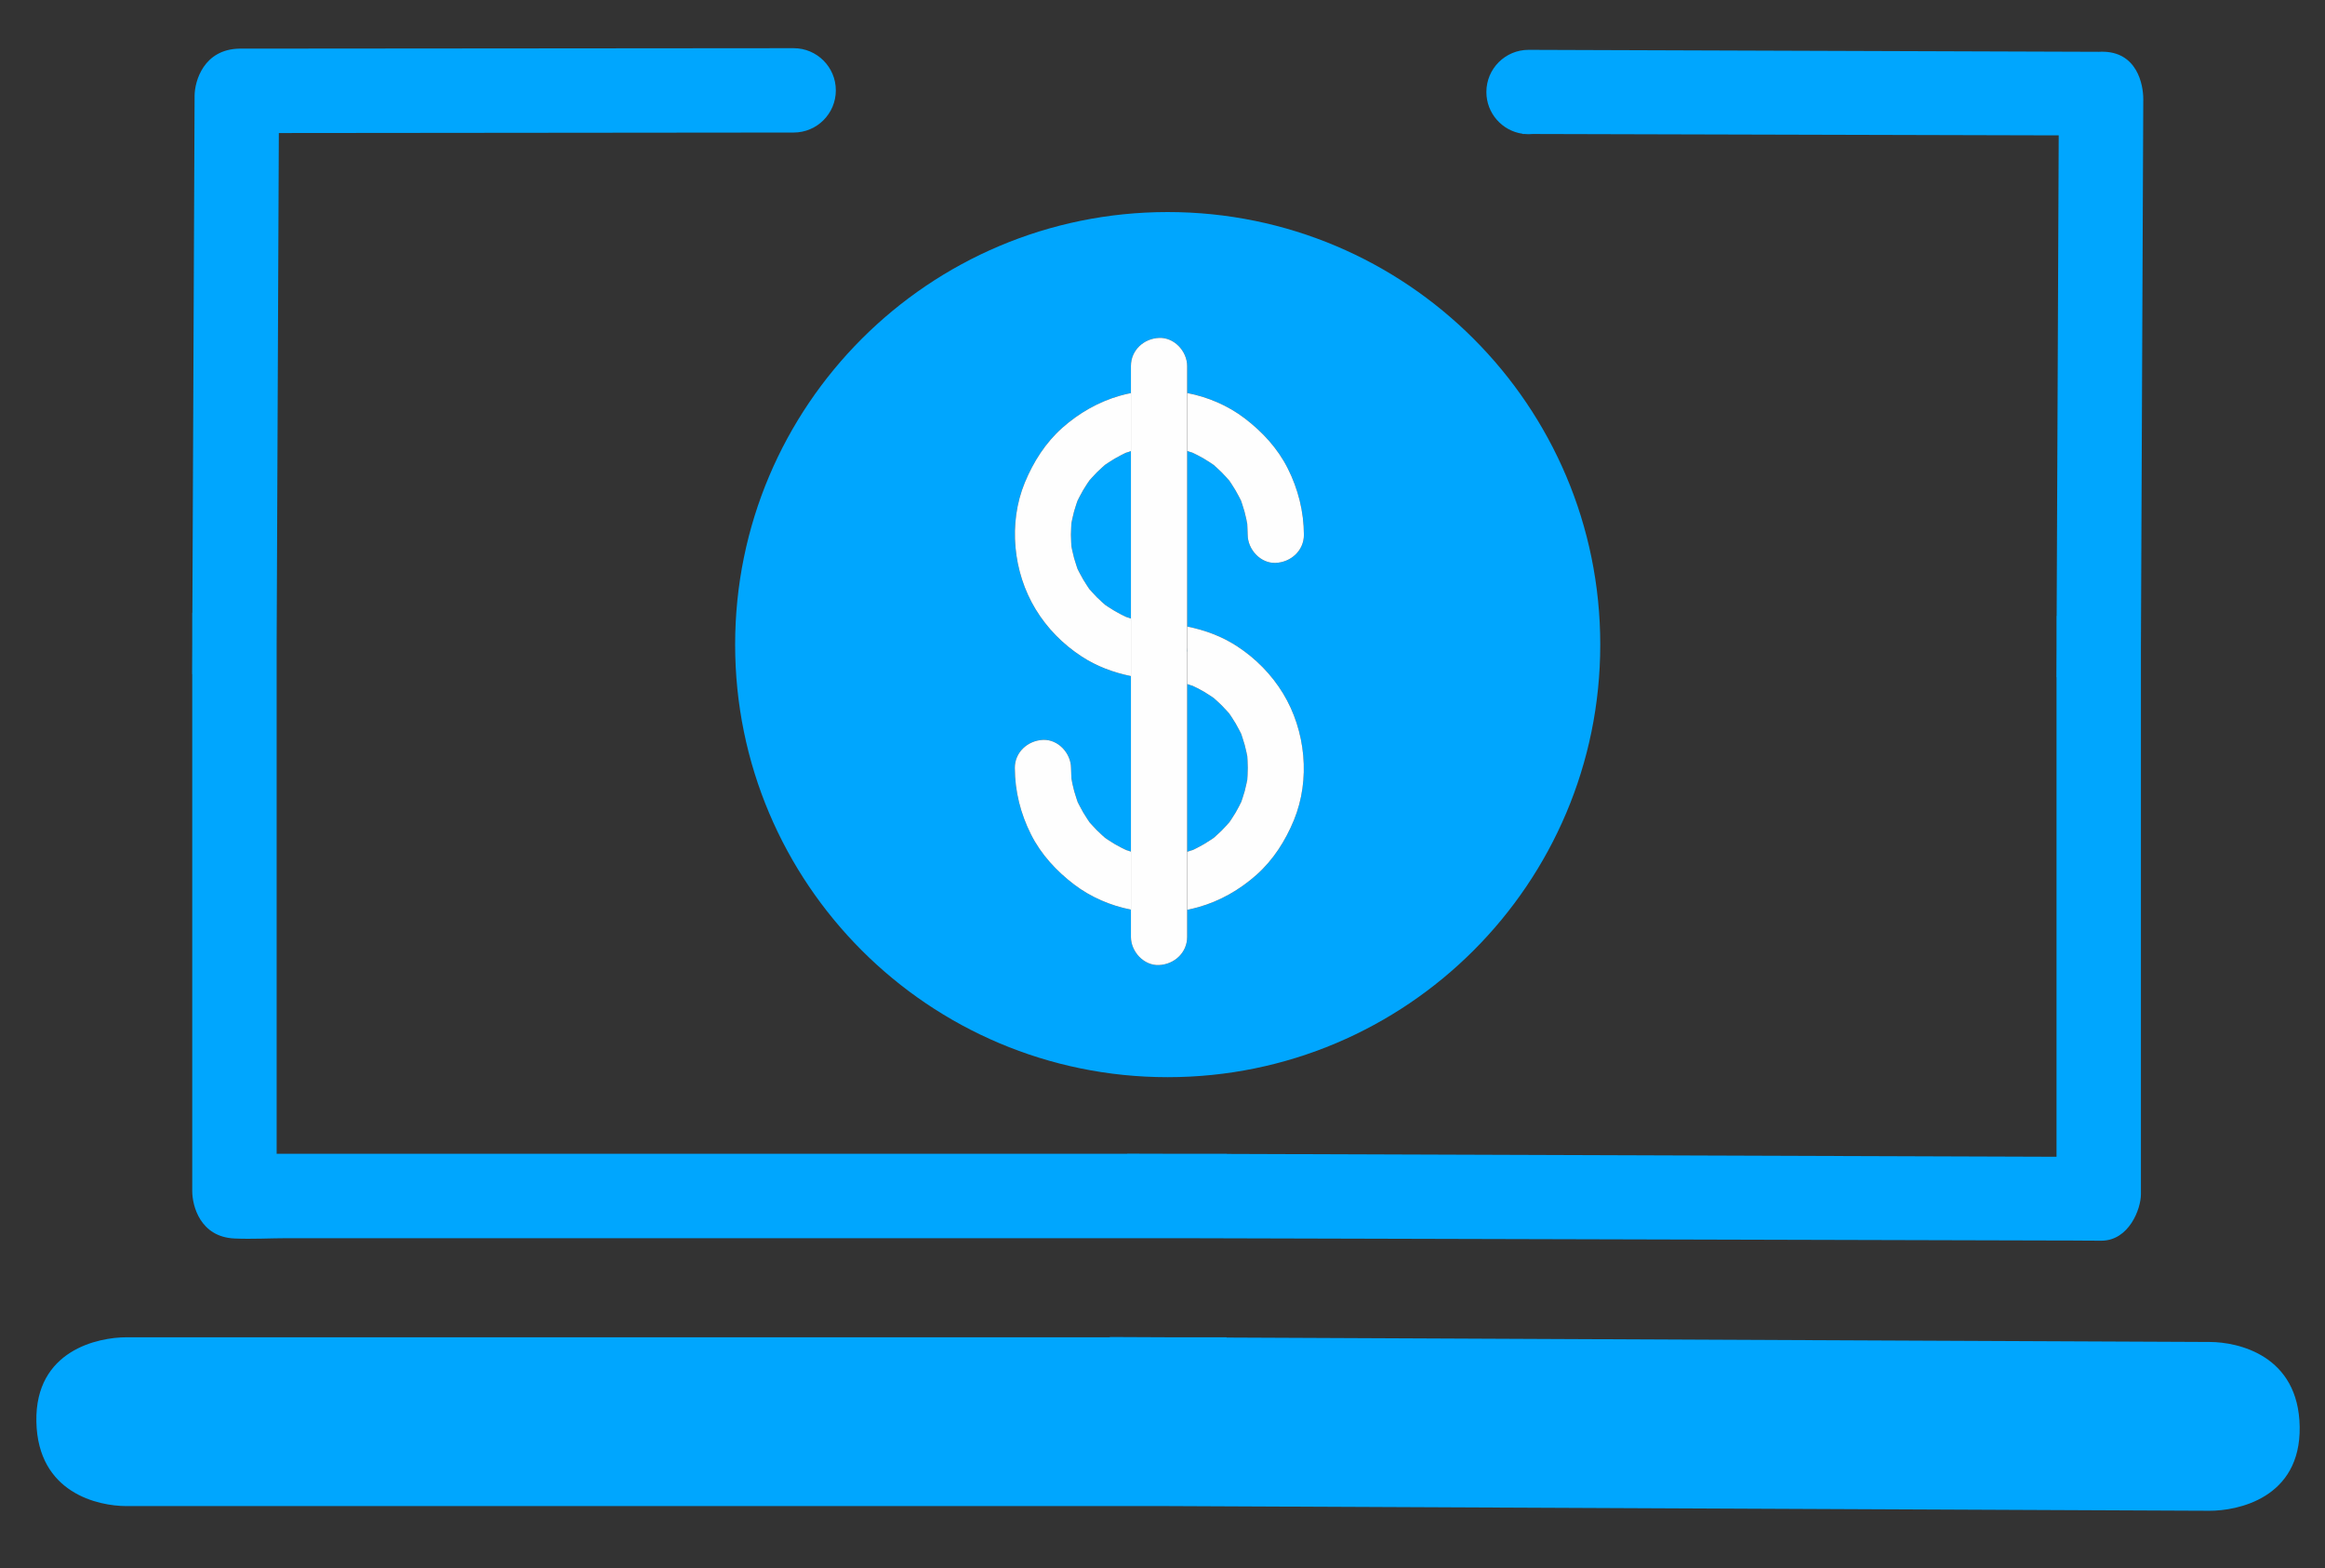 <?xml version="1.0" encoding="UTF-8"?>
<!DOCTYPE svg PUBLIC "-//W3C//DTD SVG 1.1//EN" "http://www.w3.org/Graphics/SVG/1.1/DTD/svg11.dtd">
<!-- Creator: CorelDRAW 2018 (64-Bit) -->
<svg xmlns="http://www.w3.org/2000/svg" xml:space="preserve" width="43mm" height="29mm" version="1.1" style="shape-rendering:geometricPrecision; text-rendering:geometricPrecision; image-rendering:optimizeQuality; fill-rule:evenodd; clip-rule:evenodd"
viewBox="0 0 4300 2900"
 xmlns:xlink="http://www.w3.org/1999/xlink">
 <rect x="0" y="0" width="4300" height="2900" fill="#333333" stroke="none"/>
 <defs>
  <style type="text/css">
   <![CDATA[
    .fil1 {fill:#FEFEFE}
    .fil0 {fill:#00A6FE}
   ]]>
  </style>
 </defs>
 <g id="Слой_x0020_1">
  <path class="fil0" d="M233.95 2473.21l23.46 0.02 10.5 -0.02 1784.66 0 0 -0.48 106.7 0.48 109.33 0 0 0.49 1784.64 8.03 0 0 33.96 0.16c51.83,0.23 163.93,24.33 165.98,156.85 2.05,132.52 -115.54,155.61 -167.38,155.34l-23.46 -0.12 -10.5 -0.03 -1891.87 -8.52 -1892.06 0 0 0 -33.96 0c-51.83,0 -164.03,-23.59 -166.68,-156.1 -2.65,-132.51 114.84,-156.13 166.68,-156.1z"/>
  <path class="fil0" d="M355.54 2202.9l0.01 -12.34 -0.01 -5.52 0 -938.22 -0.24 0.01 0.24 -56.1 0 -57.47 0.24 -0.01 4.02 -938.2 0 0 0.08 -17.86c0.12,-27.24 16.91,-86.17 83.17,-87.24l8.45 0 1016.34 -0.82c43.07,0 78,34.92 78,77.99 0,43.09 -34.93,78.01 -78,78.01l-952.16 0.92 -4.04 944.31 0 943.49 1573.01 0.01 0 -0.24 91.07 0.24 93.31 0 0 0.25 1534.42 5.29 0 -886.84 -0.24 0 0.24 -56.09 0 -57.48 0.25 0 3.8 -888.64 -1.64 0 0 0 -34.73 -0.04 -936.63 -2.47c-2.47,0.24 -4.98,0.36 -7.52,0.36 -2.7,0 -5.35,-0.14 -7.98,-0.4l-3.13 -0.01 -0.03 -0.39c-37.8,-5.41 -66.86,-37.91 -66.86,-77.2 0,-43.08 34.93,-78 78,-78l1055.09 3.63c1.37,-0.08 2.74,-0.14 4.15,-0.16 66.26,-1.08 77.8,60.74 77.67,88l-0.06 12.33 -0.02 5.52 -4.26 994.58 0 994.69 0 0 0 17.85c0,27.24 -22.09,85.79 -73.09,85.97 -20.53,0.07 -40.01,-0.33 -60.76,-0.35l0 0 -34.73 -0.04 -1614.65 -4.26 -1643.81 0 28.98 0 -28.98 0c-32.34,0 -66.69,2.03 -98.92,0.56 -63.3,-2.88 -78.07,-60.36 -78.05,-87.62zm1521.33 -782.56c0.12,43.03 10.65,84.62 29.89,122.84 18.72,37.18 47.06,67.72 79.82,92.68 30.78,23.38 67.07,38.96 105.03,46.46l0 7.49c0,13.65 -0.13,27.43 0,41.21 0,0.64 0,1.17 0,1.81 0,27.17 23.92,53.3 52,52 28.2,-1.3 51.99,-22.88 51.99,-52 0,-9.35 0,-18.84 0,-28.2l0 -22c7.14,-1.39 14.21,-3.06 21.19,-5.04 39.91,-11.3 76.04,-32.11 106.98,-59.54 31.2,-27.81 53.43,-62.91 69.28,-101.25 30.81,-74.88 21.84,-165.36 -20.01,-234.24 -21.32,-35.1 -50.44,-64.61 -84.75,-87.1 -28.46,-18.63 -59.88,-30.17 -92.69,-36.73l0 -88.19c0,-47.71 0,-95.28 0,-142.99l0 -93.57c6.38,2.03 12.67,4.36 18.85,6.99 -4.16,-1.68 -8.32,-3.5 -12.48,-5.19 16.77,7.28 32.5,16.38 47.06,27.55 -3.51,-2.72 -7.02,-5.45 -10.53,-8.18 14.82,11.44 27.95,24.7 39.52,39.52 -2.73,-3.52 -5.46,-7.02 -8.19,-10.54 11.05,14.56 20.27,30.29 27.56,47.06 -1.7,-4.16 -3.51,-8.32 -5.21,-12.48 7.42,17.81 12.61,36.4 15.21,55.38 -0.65,-4.55 -1.3,-9.23 -1.82,-13.79 1.3,9.5 1.82,19.11 1.95,28.74 0.13,27.16 23.79,53.29 52,51.99 28.07,-1.3 52.13,-22.88 51.99,-52 -0.12,-43.02 -10.66,-84.62 -29.89,-122.84 -18.72,-37.18 -47.06,-67.72 -79.82,-92.68 -31.1,-23.62 -67.82,-39.29 -106.2,-46.69l0 -6.86c0,-13.65 0.13,-27.43 0,-41.21 0,-0.65 0,-1.17 0,-1.82 0,-27.17 -23.92,-53.3 -51.99,-52 -28.21,1.17 -52,22.75 -52,52l0 0c0,9.36 0,18.85 0,28.21l0 21.84c-6.74,1.34 -13.42,2.94 -20.02,4.81 -39.91,11.3 -76.04,32.11 -106.98,59.53 -31.19,27.82 -53.42,62.91 -69.28,101.27 -30.81,74.86 -21.84,165.34 20.01,234.23 21.32,35.1 50.44,64.61 84.76,87.09 28.12,18.41 59.12,29.89 91.51,36.49l0 88.83c0,47.7 0,95.28 0,142.98l0 92.81c-5.98,-1.94 -11.88,-4.15 -17.68,-6.62 4.16,1.69 8.31,3.51 12.48,5.2 -16.77,-7.28 -32.5,-16.38 -47.06,-27.56 3.51,2.73 7.02,5.46 10.53,8.19 -14.81,-11.44 -27.95,-24.7 -39.51,-39.52 2.72,3.51 5.45,7.02 8.18,10.54 -11.04,-14.57 -20.27,-30.3 -27.56,-47.07 1.7,4.17 3.52,8.32 5.21,12.48 -7.42,-17.81 -12.62,-36.4 -15.21,-55.37 0.65,4.55 1.3,9.23 1.82,13.78 -1.3,-9.49 -1.82,-19.11 -1.95,-28.74 -0.13,-27.15 -23.79,-53.29 -52,-51.98 -28.07,1.3 -52.13,22.87 -51.99,51.99l0 0zm318.73 -215.65l0.39 0.39c0,-0.13 0,-0.26 0,-0.53 0.01,-2.17 -0.12,-4.32 -0.39,-6.43l0 6.57zm-103.99 -60.76c-6.07,-1.97 -12.06,-4.19 -17.94,-6.7 4.17,1.69 8.32,3.5 12.48,5.19 -16.77,-7.28 -32.5,-16.38 -47.06,-27.55 3.51,2.73 7.03,5.45 10.54,8.18 -14.83,-11.44 -27.96,-24.7 -39.52,-39.51 2.73,3.51 5.46,7.01 8.19,10.53 -11.05,-14.56 -20.28,-30.29 -27.56,-47.06 1.69,4.16 3.51,8.32 5.2,12.48 -7.41,-17.81 -12.62,-36.4 -15.21,-55.38 0.64,4.55 1.3,9.23 1.82,13.79 -2.47,-19.12 -2.47,-38.49 -0.01,-57.59 -0.64,4.55 -1.29,9.23 -1.81,13.78 2.59,-19.11 7.66,-37.7 15.21,-55.38 -1.69,4.16 -3.51,8.32 -5.2,12.48 7.28,-16.77 16.38,-32.5 27.56,-47.05 -2.73,3.51 -5.46,7.01 -8.19,10.52 11.43,-14.81 24.69,-27.94 39.51,-39.51 -3.5,2.73 -7.02,5.46 -10.53,8.18 14.56,-11.05 30.29,-20.27 47.06,-27.55 -4.16,1.69 -8.32,3.51 -12.48,5.2 5.9,-2.45 11.88,-4.67 17.94,-6.62l0 61.21c0,46.15 0,92.43 0,138.57l0 109.79zm103.99 121.14c6.47,2.05 12.85,4.41 19.11,7.08 -4.16,-1.69 -8.32,-3.5 -12.47,-5.2 16.76,7.15 32.49,16.39 47.05,27.56 -3.52,-2.73 -7.02,-5.46 -10.53,-8.19 14.82,11.44 27.95,24.7 39.51,39.52 -2.73,-3.51 -5.46,-7.02 -8.19,-10.53 11.06,14.55 20.28,30.28 27.56,47.05 -1.69,-4.15 -3.51,-8.31 -5.2,-12.47 7.41,17.81 12.62,36.4 15.21,55.37 -0.64,-4.55 -1.3,-9.23 -1.82,-13.78 2.47,19.11 2.48,38.48 0,57.59 0.65,-4.55 1.3,-9.23 1.82,-13.78 -2.6,19.11 -7.66,37.7 -15.2,55.37 1.68,-4.16 3.5,-8.31 5.19,-12.47 -7.14,16.76 -16.38,32.5 -27.56,47.05 2.73,-3.51 5.46,-7.02 8.19,-10.53 -11.44,14.82 -24.69,27.95 -39.51,39.52 3.5,-2.73 7.01,-5.46 10.53,-8.19 -14.56,11.05 -30.29,20.28 -47.06,27.56 4.16,-1.69 8.31,-3.51 12.48,-5.2 -6.28,2.61 -12.65,4.95 -19.11,6.99l0 -61.2c0,-46.14 0,-92.42 0,-138.57l0 -110.55zm-36 727.1c-441.83,0 -800,-358.17 -800,-800 0,-441.83 358.17,-800 800,-800 441.83,0 800,358.17 800,800 0,441.83 -358.17,800 -800,800zm-1643.92 -1746.12l25.97 0 -25.97 0z"/>
  <path class="fil1" d="M1876.87 1420.34c0.12,43.03 10.65,84.62 29.89,122.84 18.72,37.18 47.06,67.72 79.82,92.68 30.78,23.38 67.07,38.96 105.03,46.46l0 -79.34 0 -27.96c-5.98,-1.94 -11.88,-4.15 -17.68,-6.62 4.16,1.69 8.31,3.51 12.48,5.2 -16.77,-7.28 -32.5,-16.38 -47.06,-27.56 3.51,2.73 7.02,5.46 10.53,8.19 -14.81,-11.44 -27.95,-24.7 -39.51,-39.52 2.72,3.51 5.45,7.02 8.18,10.54 -11.04,-14.57 -20.27,-30.3 -27.56,-47.07 1.7,4.17 3.52,8.32 5.21,12.48 -7.42,-17.81 -12.62,-36.4 -15.21,-55.37 0.65,4.55 1.3,9.23 1.82,13.78 -1.3,-9.49 -1.82,-19.11 -1.95,-28.74 -0.13,-27.15 -23.79,-53.29 -52,-51.98 -28.07,1.3 -52.13,22.87 -51.99,51.99l0 0zm318.73 262.29c7.14,-1.39 14.21,-3.06 21.19,-5.04 39.91,-11.3 76.04,-32.11 106.98,-59.54 31.2,-27.81 53.43,-62.91 69.28,-101.25 30.81,-74.88 21.84,-165.36 -20.01,-234.24 -21.32,-35.1 -50.44,-64.61 -84.75,-87.1 -28.46,-18.63 -59.88,-30.17 -92.69,-36.73l0 39.39c0.27,2.11 0.4,4.26 0.39,6.43 0,0.27 0,0.4 0,0.53l-0.39 -0.39 0 19.11 0 41.27c6.47,2.05 12.85,4.41 19.11,7.08 -4.16,-1.69 -8.32,-3.5 -12.47,-5.2 16.76,7.15 32.49,16.39 47.05,27.56 -3.52,-2.73 -7.02,-5.46 -10.53,-8.19 14.82,11.44 27.95,24.7 39.51,39.52 -2.73,-3.51 -5.46,-7.02 -8.19,-10.53 11.06,14.55 20.28,30.28 27.56,47.05 -1.69,-4.15 -3.51,-8.31 -5.2,-12.47 7.41,17.81 12.62,36.4 15.21,55.37 -0.64,-4.55 -1.3,-9.23 -1.82,-13.78 2.47,19.11 2.48,38.48 0,57.59 0.65,-4.55 1.3,-9.23 1.82,-13.78 -2.6,19.11 -7.66,37.7 -15.2,55.37 1.68,-4.16 3.5,-8.31 5.19,-12.47 -7.14,16.76 -16.38,32.5 -27.56,47.05 2.73,-3.51 5.46,-7.02 8.19,-10.53 -11.44,14.82 -24.69,27.95 -39.51,39.52 3.5,-2.73 7.01,-5.46 10.53,-8.19 -14.56,11.05 -30.29,20.28 -47.06,27.56 4.16,-1.69 8.31,-3.51 12.48,-5.2 -6.28,2.61 -12.65,4.95 -19.11,6.99l0 52.41 0 54.83zm-103.99 -538.7c-6.07,-1.97 -12.06,-4.19 -17.94,-6.7 4.17,1.69 8.32,3.5 12.48,5.19 -16.77,-7.28 -32.5,-16.38 -47.06,-27.55 3.51,2.73 7.03,5.45 10.54,8.18 -14.83,-11.44 -27.96,-24.7 -39.52,-39.51 2.73,3.51 5.46,7.01 8.19,10.53 -11.05,-14.56 -20.28,-30.29 -27.56,-47.06 1.69,4.16 3.51,8.32 5.2,12.48 -7.41,-17.81 -12.62,-36.4 -15.21,-55.38 0.64,4.55 1.3,9.23 1.82,13.79 -2.47,-19.12 -2.47,-38.49 -0.01,-57.59 -0.64,4.55 -1.29,9.23 -1.81,13.78 2.59,-19.11 7.66,-37.7 15.21,-55.38 -1.69,4.16 -3.51,8.32 -5.2,12.48 7.28,-16.77 16.38,-32.5 27.56,-47.05 -2.73,3.51 -5.46,7.01 -8.19,10.52 11.43,-14.81 24.69,-27.94 39.51,-39.51 -3.5,2.73 -7.02,5.46 -10.53,8.18 14.56,-11.05 30.29,-20.27 47.06,-27.55 -4.16,1.69 -8.32,3.51 -12.48,5.2 5.9,-2.45 11.88,-4.67 17.94,-6.62l0 -52.4 0 -54.98c-6.74,1.34 -13.42,2.94 -20.02,4.81 -39.91,11.3 -76.04,32.11 -106.98,59.53 -31.19,27.82 -53.42,62.91 -69.28,101.27 -30.81,74.86 -21.84,165.34 20.01,234.23 21.32,35.1 50.44,64.61 84.76,87.09 28.12,18.41 59.12,29.89 91.51,36.49l0 -64.43 0 -42.04zm103.99 -309.95c6.38,2.03 12.67,4.36 18.85,6.99 -4.16,-1.68 -8.32,-3.5 -12.48,-5.19 16.77,7.28 32.5,16.38 47.06,27.55 -3.51,-2.72 -7.02,-5.45 -10.53,-8.18 14.82,11.44 27.95,24.7 39.52,39.52 -2.73,-3.52 -5.46,-7.02 -8.19,-10.54 11.05,14.56 20.27,30.29 27.56,47.06 -1.7,-4.16 -3.51,-8.32 -5.21,-12.48 7.42,17.81 12.61,36.4 15.21,55.38 -0.65,-4.55 -1.3,-9.23 -1.82,-13.79 1.3,9.5 1.82,19.11 1.95,28.74 0.13,27.16 23.79,53.29 52,51.99 28.07,-1.3 52.13,-22.88 51.99,-52 -0.12,-43.02 -10.66,-84.62 -29.89,-122.84 -18.72,-37.18 -47.06,-67.72 -79.82,-92.68 -31.1,-23.62 -67.82,-39.29 -106.2,-46.69l0 79.97 0 27.19z"/>
  <g id="_2184948293392">
   <path class="fil1" d="M2091.61 676.93c0,9.36 0,18.85 0,28.21 0,25.61 0,51.21 0,76.82 0,37.83 0,75.79 0,113.61 0,46.15 0,92.43 0,138.57 0,50.57 0,101.26 0,151.83 0,51.08 0,102.17 0,153.26 0,47.7 0,95.28 0,142.98 0,40.3 0,80.47 0,120.77 0,28.98 0,57.84 0,86.83 0,13.65 -0.13,27.43 0,41.21 0,0.64 0,1.17 0,1.81 0,27.17 23.92,53.3 52,52 28.2,-1.3 51.99,-22.88 51.99,-52 0,-9.35 0,-18.84 0,-28.2 0,-25.61 0,-51.22 0,-76.83 0,-37.82 0,-75.78 0,-113.61 0,-46.14 0,-92.42 0,-138.57 0,-50.56 0,-101.26 0,-151.82 0,-51.09 0,-102.18 0,-153.26 0,-47.71 0,-95.28 0,-142.99 0,-40.3 0,-80.46 0,-120.76 0,-28.99 0,-57.85 0,-86.83 0,-13.65 0.13,-27.43 0,-41.21 0,-0.65 0,-1.17 0,-1.82 0,-27.17 -23.92,-53.3 -51.99,-52 -28.21,1.17 -52,22.75 -52,52l0 0z"/>
  </g>
 </g>
</svg>
